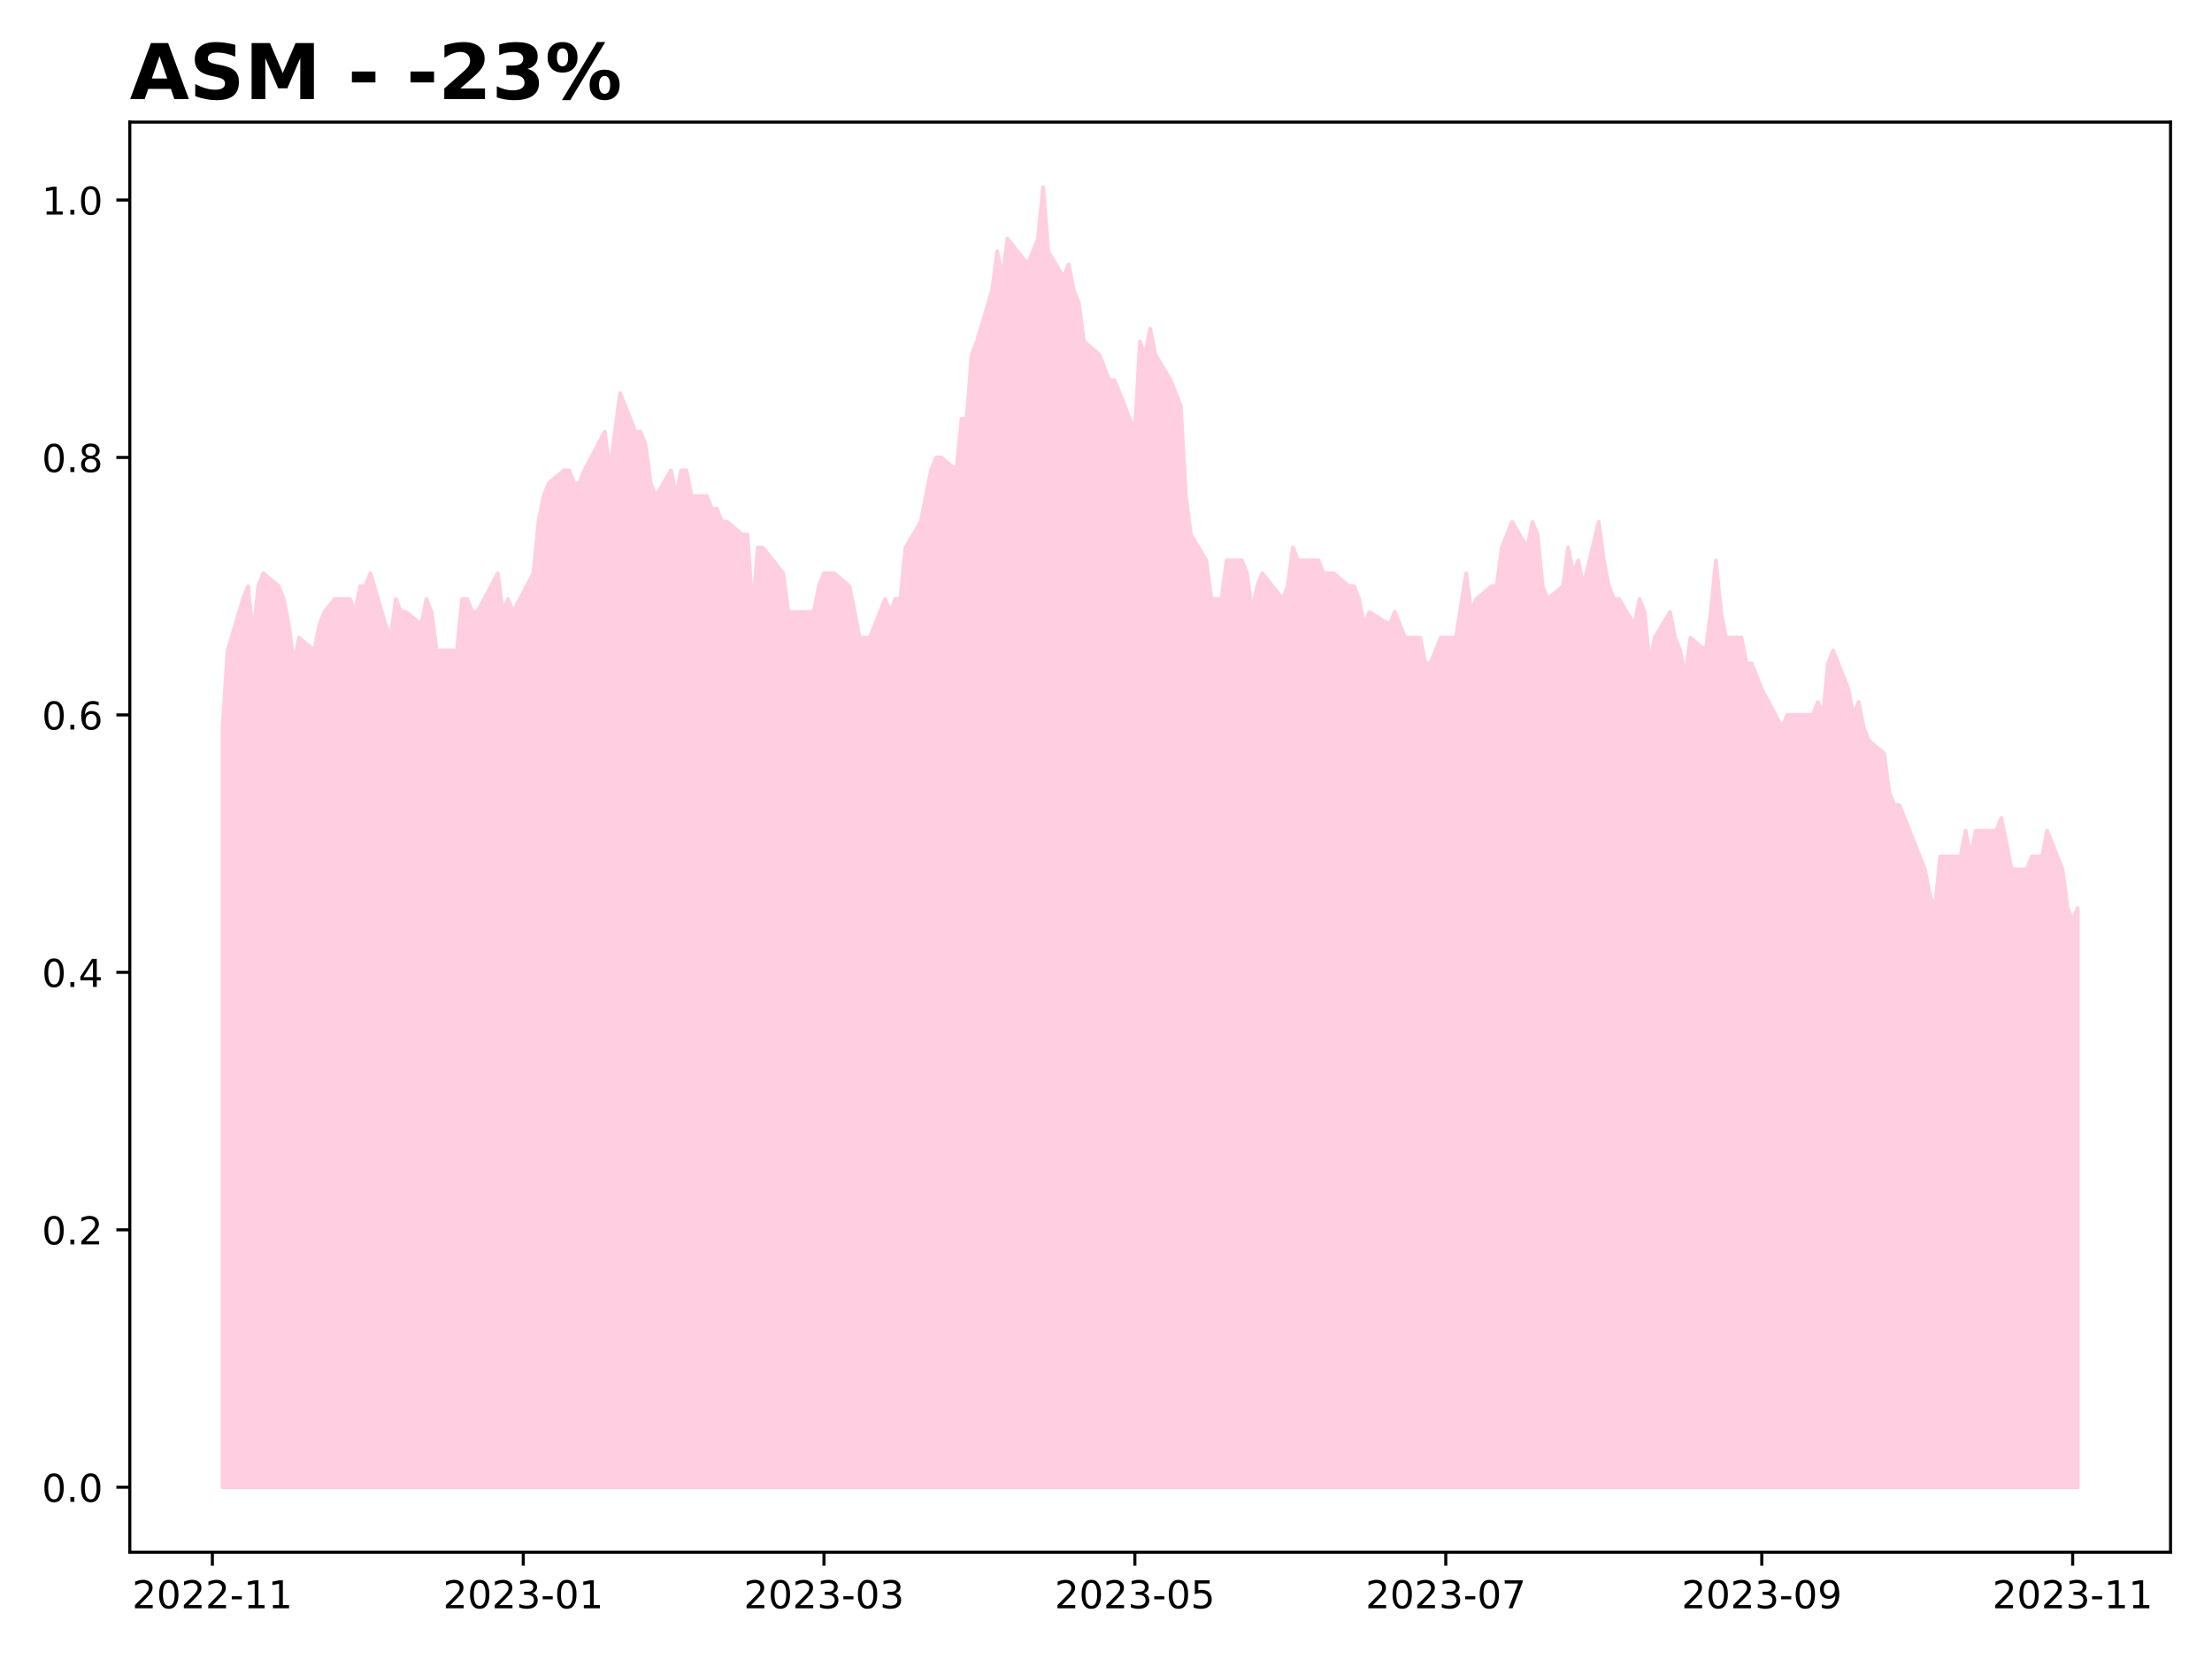 <?xml version="1.0" encoding="utf-8" standalone="no"?>
<!DOCTYPE svg PUBLIC "-//W3C//DTD SVG 1.1//EN"
  "http://www.w3.org/Graphics/SVG/1.1/DTD/svg11.dtd">
<!-- Created with matplotlib (https://matplotlib.org/) -->
<svg height="432pt" version="1.1" viewBox="0 0 576 432" width="576pt" xmlns="http://www.w3.org/2000/svg" xmlns:xlink="http://www.w3.org/1999/xlink">
 <defs>
  <style type="text/css">
*{stroke-linecap:butt;stroke-linejoin:round;}
  </style>
 </defs>
 <g id="figure_1">
  <g id="patch_1">
   <path d="M 0 432 
L 576 432 
L 576 0 
L 0 0 
z
" style="fill:#ffffff;"/>
  </g>
  <g id="axes_1">
   <g id="patch_2">
    <path d="M 33.8 404.2 
L 565.2 404.2 
L 565.2 31.8 
L 33.8 31.8 
z
" style="fill:#ffffff;"/>
   </g>
   <g id="PolyCollection_1">
    <defs>
     <path d="M 57.955 -44.727 
L 57.955 -242.491 
L 59.282 -262.603 
L 63.263 -276.011 
L 64.59 -279.363 
L 65.918 -265.955 
L 67.245 -279.363 
L 68.572 -282.715 
L 72.553 -279.363 
L 73.881 -276.011 
L 75.208 -269.307 
L 76.535 -259.251 
L 77.862 -265.955 
L 81.844 -262.603 
L 83.171 -269.307 
L 84.498 -272.659 
L 87.152 -276.011 
L 91.134 -276.011 
L 92.461 -272.659 
L 93.788 -279.363 
L 95.115 -279.363 
L 96.443 -282.715 
L 100.424 -269.307 
L 101.751 -265.955 
L 103.078 -276.011 
L 104.406 -272.659 
L 105.733 -272.659 
L 109.714 -269.307 
L 111.041 -276.011 
L 112.369 -272.659 
L 113.696 -262.603 
L 115.023 -262.603 
L 119.004 -262.603 
L 120.332 -276.011 
L 121.659 -276.011 
L 122.986 -272.659 
L 124.313 -272.659 
L 129.622 -282.715 
L 130.949 -272.659 
L 132.276 -276.011 
L 133.603 -272.659 
L 138.912 -282.715 
L 140.239 -296.122 
L 141.566 -302.826 
L 142.894 -306.178 
L 146.875 -309.53 
L 148.202 -309.53 
L 149.529 -306.178 
L 150.857 -306.178 
L 152.184 -309.53 
L 157.493 -319.586 
L 158.82 -309.53 
L 160.147 -319.586 
L 161.474 -329.642 
L 165.456 -319.586 
L 166.783 -319.586 
L 168.11 -316.234 
L 169.437 -306.178 
L 170.764 -302.826 
L 174.746 -309.53 
L 176.073 -302.826 
L 177.4 -309.53 
L 178.727 -309.53 
L 180.054 -302.826 
L 184.036 -302.826 
L 185.363 -299.474 
L 186.69 -299.474 
L 188.017 -296.122 
L 189.345 -296.122 
L 193.326 -292.77 
L 194.653 -292.77 
L 195.981 -272.659 
L 197.308 -289.419 
L 198.635 -289.419 
L 203.944 -282.715 
L 205.271 -272.659 
L 206.598 -272.659 
L 207.925 -272.659 
L 211.907 -272.659 
L 213.234 -279.363 
L 214.561 -282.715 
L 215.888 -282.715 
L 217.215 -282.715 
L 221.197 -279.363 
L 222.524 -272.659 
L 223.851 -265.955 
L 225.178 -265.955 
L 226.505 -265.955 
L 230.487 -276.011 
L 231.814 -272.659 
L 233.141 -276.011 
L 234.469 -276.011 
L 235.796 -289.419 
L 239.777 -296.122 
L 241.104 -302.826 
L 242.432 -309.53 
L 243.759 -312.882 
L 245.086 -312.882 
L 249.067 -309.53 
L 250.395 -322.938 
L 251.722 -322.938 
L 253.049 -339.698 
L 254.376 -343.05 
L 258.358 -356.457 
L 259.685 -366.513 
L 261.012 -359.809 
L 262.339 -369.865 
L 267.648 -363.161 
L 268.975 -366.513 
L 270.302 -369.865 
L 271.629 -383.273 
L 272.957 -366.513 
L 276.938 -359.809 
L 278.265 -363.161 
L 279.592 -356.457 
L 280.92 -353.105 
L 282.247 -343.05 
L 286.228 -339.698 
L 287.555 -336.346 
L 288.883 -332.994 
L 290.21 -332.994 
L 291.537 -329.642 
L 295.518 -319.586 
L 296.846 -343.05 
L 298.173 -339.698 
L 299.5 -346.401 
L 300.827 -339.698 
L 304.809 -332.994 
L 306.136 -329.642 
L 307.463 -326.29 
L 308.79 -302.826 
L 310.117 -292.77 
L 314.099 -286.067 
L 315.426 -276.011 
L 316.753 -276.011 
L 318.08 -276.011 
L 319.408 -286.067 
L 323.389 -286.067 
L 324.716 -282.715 
L 326.043 -272.659 
L 327.371 -279.363 
L 328.698 -282.715 
L 334.006 -276.011 
L 335.334 -279.363 
L 336.661 -289.419 
L 337.988 -286.067 
L 341.97 -286.067 
L 343.297 -286.067 
L 344.624 -282.715 
L 345.951 -282.715 
L 347.278 -282.715 
L 351.26 -279.363 
L 352.587 -279.363 
L 353.914 -276.011 
L 355.241 -269.307 
L 356.568 -272.659 
L 361.877 -269.307 
L 363.204 -272.659 
L 364.531 -269.307 
L 365.859 -265.955 
L 369.84 -265.955 
L 371.167 -259.251 
L 372.495 -259.251 
L 373.822 -262.603 
L 375.149 -265.955 
L 379.13 -265.955 
L 381.785 -282.715 
L 383.112 -272.659 
L 384.439 -276.011 
L 388.421 -279.363 
L 389.748 -279.363 
L 391.075 -289.419 
L 392.402 -292.77 
L 393.729 -296.122 
L 397.711 -289.419 
L 399.038 -296.122 
L 400.365 -292.77 
L 401.692 -279.363 
L 403.019 -276.011 
L 407.001 -279.363 
L 408.328 -289.419 
L 409.655 -282.715 
L 410.983 -286.067 
L 412.31 -279.363 
L 416.291 -296.122 
L 417.618 -286.067 
L 418.946 -279.363 
L 420.273 -276.011 
L 421.6 -276.011 
L 425.581 -269.307 
L 426.909 -276.011 
L 428.236 -272.659 
L 429.563 -259.251 
L 430.89 -265.955 
L 434.872 -272.659 
L 436.199 -265.955 
L 437.526 -262.603 
L 438.853 -255.899 
L 440.18 -265.955 
L 444.162 -262.603 
L 445.489 -272.659 
L 446.816 -286.067 
L 448.143 -272.659 
L 449.471 -265.955 
L 453.452 -265.955 
L 454.779 -259.251 
L 456.106 -259.251 
L 457.434 -255.899 
L 458.761 -252.547 
L 464.069 -242.491 
L 465.397 -245.843 
L 466.724 -245.843 
L 468.051 -245.843 
L 472.032 -245.843 
L 473.36 -249.195 
L 474.687 -245.843 
L 476.014 -259.251 
L 477.341 -262.603 
L 481.323 -252.547 
L 482.65 -245.843 
L 483.977 -249.195 
L 485.304 -242.491 
L 486.631 -239.14 
L 490.613 -235.788 
L 491.94 -225.732 
L 493.267 -222.38 
L 494.594 -222.38 
L 495.922 -219.028 
L 499.903 -208.972 
L 501.23 -205.62 
L 502.557 -198.916 
L 503.885 -195.564 
L 505.212 -208.972 
L 509.193 -208.972 
L 510.52 -208.972 
L 511.848 -215.676 
L 513.175 -208.972 
L 514.502 -215.676 
L 518.484 -215.676 
L 519.811 -215.676 
L 521.138 -219.028 
L 522.465 -212.324 
L 523.792 -205.62 
L 527.774 -205.62 
L 529.101 -208.972 
L 530.428 -208.972 
L 531.755 -208.972 
L 533.082 -215.676 
L 537.064 -205.62 
L 538.391 -195.564 
L 539.718 -192.212 
L 541.045 -195.564 
L 541.045 -44.727 
L 541.045 -44.727 
L 539.718 -44.727 
L 538.391 -44.727 
L 537.064 -44.727 
L 533.082 -44.727 
L 531.755 -44.727 
L 530.428 -44.727 
L 529.101 -44.727 
L 527.774 -44.727 
L 523.792 -44.727 
L 522.465 -44.727 
L 521.138 -44.727 
L 519.811 -44.727 
L 518.484 -44.727 
L 514.502 -44.727 
L 513.175 -44.727 
L 511.848 -44.727 
L 510.52 -44.727 
L 509.193 -44.727 
L 505.212 -44.727 
L 503.885 -44.727 
L 502.557 -44.727 
L 501.23 -44.727 
L 499.903 -44.727 
L 495.922 -44.727 
L 494.594 -44.727 
L 493.267 -44.727 
L 491.94 -44.727 
L 490.613 -44.727 
L 486.631 -44.727 
L 485.304 -44.727 
L 483.977 -44.727 
L 482.65 -44.727 
L 481.323 -44.727 
L 477.341 -44.727 
L 476.014 -44.727 
L 474.687 -44.727 
L 473.36 -44.727 
L 472.032 -44.727 
L 468.051 -44.727 
L 466.724 -44.727 
L 465.397 -44.727 
L 464.069 -44.727 
L 458.761 -44.727 
L 457.434 -44.727 
L 456.106 -44.727 
L 454.779 -44.727 
L 453.452 -44.727 
L 449.471 -44.727 
L 448.143 -44.727 
L 446.816 -44.727 
L 445.489 -44.727 
L 444.162 -44.727 
L 440.18 -44.727 
L 438.853 -44.727 
L 437.526 -44.727 
L 436.199 -44.727 
L 434.872 -44.727 
L 430.89 -44.727 
L 429.563 -44.727 
L 428.236 -44.727 
L 426.909 -44.727 
L 425.581 -44.727 
L 421.6 -44.727 
L 420.273 -44.727 
L 418.946 -44.727 
L 417.618 -44.727 
L 416.291 -44.727 
L 412.31 -44.727 
L 410.983 -44.727 
L 409.655 -44.727 
L 408.328 -44.727 
L 407.001 -44.727 
L 403.019 -44.727 
L 401.692 -44.727 
L 400.365 -44.727 
L 399.038 -44.727 
L 397.711 -44.727 
L 393.729 -44.727 
L 392.402 -44.727 
L 391.075 -44.727 
L 389.748 -44.727 
L 388.421 -44.727 
L 384.439 -44.727 
L 383.112 -44.727 
L 381.785 -44.727 
L 379.13 -44.727 
L 375.149 -44.727 
L 373.822 -44.727 
L 372.495 -44.727 
L 371.167 -44.727 
L 369.84 -44.727 
L 365.859 -44.727 
L 364.531 -44.727 
L 363.204 -44.727 
L 361.877 -44.727 
L 356.568 -44.727 
L 355.241 -44.727 
L 353.914 -44.727 
L 352.587 -44.727 
L 351.26 -44.727 
L 347.278 -44.727 
L 345.951 -44.727 
L 344.624 -44.727 
L 343.297 -44.727 
L 341.97 -44.727 
L 337.988 -44.727 
L 336.661 -44.727 
L 335.334 -44.727 
L 334.006 -44.727 
L 328.698 -44.727 
L 327.371 -44.727 
L 326.043 -44.727 
L 324.716 -44.727 
L 323.389 -44.727 
L 319.408 -44.727 
L 318.08 -44.727 
L 316.753 -44.727 
L 315.426 -44.727 
L 314.099 -44.727 
L 310.117 -44.727 
L 308.79 -44.727 
L 307.463 -44.727 
L 306.136 -44.727 
L 304.809 -44.727 
L 300.827 -44.727 
L 299.5 -44.727 
L 298.173 -44.727 
L 296.846 -44.727 
L 295.518 -44.727 
L 291.537 -44.727 
L 290.21 -44.727 
L 288.883 -44.727 
L 287.555 -44.727 
L 286.228 -44.727 
L 282.247 -44.727 
L 280.92 -44.727 
L 279.592 -44.727 
L 278.265 -44.727 
L 276.938 -44.727 
L 272.957 -44.727 
L 271.629 -44.727 
L 270.302 -44.727 
L 268.975 -44.727 
L 267.648 -44.727 
L 262.339 -44.727 
L 261.012 -44.727 
L 259.685 -44.727 
L 258.358 -44.727 
L 254.376 -44.727 
L 253.049 -44.727 
L 251.722 -44.727 
L 250.395 -44.727 
L 249.067 -44.727 
L 245.086 -44.727 
L 243.759 -44.727 
L 242.432 -44.727 
L 241.104 -44.727 
L 239.777 -44.727 
L 235.796 -44.727 
L 234.469 -44.727 
L 233.141 -44.727 
L 231.814 -44.727 
L 230.487 -44.727 
L 226.505 -44.727 
L 225.178 -44.727 
L 223.851 -44.727 
L 222.524 -44.727 
L 221.197 -44.727 
L 217.215 -44.727 
L 215.888 -44.727 
L 214.561 -44.727 
L 213.234 -44.727 
L 211.907 -44.727 
L 207.925 -44.727 
L 206.598 -44.727 
L 205.271 -44.727 
L 203.944 -44.727 
L 198.635 -44.727 
L 197.308 -44.727 
L 195.981 -44.727 
L 194.653 -44.727 
L 193.326 -44.727 
L 189.345 -44.727 
L 188.017 -44.727 
L 186.69 -44.727 
L 185.363 -44.727 
L 184.036 -44.727 
L 180.054 -44.727 
L 178.727 -44.727 
L 177.4 -44.727 
L 176.073 -44.727 
L 174.746 -44.727 
L 170.764 -44.727 
L 169.437 -44.727 
L 168.11 -44.727 
L 166.783 -44.727 
L 165.456 -44.727 
L 161.474 -44.727 
L 160.147 -44.727 
L 158.82 -44.727 
L 157.493 -44.727 
L 152.184 -44.727 
L 150.857 -44.727 
L 149.529 -44.727 
L 148.202 -44.727 
L 146.875 -44.727 
L 142.894 -44.727 
L 141.566 -44.727 
L 140.239 -44.727 
L 138.912 -44.727 
L 133.603 -44.727 
L 132.276 -44.727 
L 130.949 -44.727 
L 129.622 -44.727 
L 124.313 -44.727 
L 122.986 -44.727 
L 121.659 -44.727 
L 120.332 -44.727 
L 119.004 -44.727 
L 115.023 -44.727 
L 113.696 -44.727 
L 112.369 -44.727 
L 111.041 -44.727 
L 109.714 -44.727 
L 105.733 -44.727 
L 104.406 -44.727 
L 103.078 -44.727 
L 101.751 -44.727 
L 100.424 -44.727 
L 96.443 -44.727 
L 95.115 -44.727 
L 93.788 -44.727 
L 92.461 -44.727 
L 91.134 -44.727 
L 87.152 -44.727 
L 84.498 -44.727 
L 83.171 -44.727 
L 81.844 -44.727 
L 77.862 -44.727 
L 76.535 -44.727 
L 75.208 -44.727 
L 73.881 -44.727 
L 72.553 -44.727 
L 68.572 -44.727 
L 67.245 -44.727 
L 65.918 -44.727 
L 64.59 -44.727 
L 63.263 -44.727 
L 59.282 -44.727 
L 57.955 -44.727 
z
" id="mf76ad8f07c" style="stroke:#ffcee0;"/>
    </defs>
    <g clip-path="url(#p53ee9f5104)">
     <use style="fill:#ffcee0;stroke:#ffcee0;" x="0" xlink:href="#mf76ad8f07c" y="432"/>
    </g>
   </g>
   <g id="matplotlib.axis_1">
    <g id="xtick_1">
     <g id="line2d_1">
      <defs>
       <path d="M 0 0 
L 0 3.5 
" id="m5e7261eae9" style="stroke:#000000;stroke-width:0.8;"/>
      </defs>
      <g>
       <use style="stroke:#000000;stroke-width:0.8;" x="55.3" xlink:href="#m5e7261eae9" y="404.2"/>
      </g>
     </g>
     <g id="text_1">
      <!-- 2022-11 -->
      <defs>
       <path d="M 19.188 8.297 
L 53.609 8.297 
L 53.609 0 
L 7.328 0 
L 7.328 8.297 
Q 12.938 14.109 22.625 23.891 
Q 32.328 33.688 34.812 36.531 
Q 39.547 41.844 41.422 45.531 
Q 43.312 49.219 43.312 52.781 
Q 43.312 58.594 39.234 62.25 
Q 35.156 65.922 28.609 65.922 
Q 23.969 65.922 18.812 64.312 
Q 13.672 62.703 7.812 59.422 
L 7.812 69.391 
Q 13.766 71.781 18.938 73 
Q 24.125 74.219 28.422 74.219 
Q 39.75 74.219 46.484 68.547 
Q 53.219 62.891 53.219 53.422 
Q 53.219 48.922 51.531 44.891 
Q 49.859 40.875 45.406 35.406 
Q 44.188 33.984 37.641 27.219 
Q 31.109 20.453 19.188 8.297 
z
" id="DejaVuSans-50"/>
       <path d="M 31.781 66.406 
Q 24.172 66.406 20.328 58.906 
Q 16.5 51.422 16.5 36.375 
Q 16.5 21.391 20.328 13.891 
Q 24.172 6.391 31.781 6.391 
Q 39.453 6.391 43.281 13.891 
Q 47.125 21.391 47.125 36.375 
Q 47.125 51.422 43.281 58.906 
Q 39.453 66.406 31.781 66.406 
z
M 31.781 74.219 
Q 44.047 74.219 50.516 64.516 
Q 56.984 54.828 56.984 36.375 
Q 56.984 17.969 50.516 8.266 
Q 44.047 -1.422 31.781 -1.422 
Q 19.531 -1.422 13.062 8.266 
Q 6.594 17.969 6.594 36.375 
Q 6.594 54.828 13.062 64.516 
Q 19.531 74.219 31.781 74.219 
z
" id="DejaVuSans-48"/>
       <path d="M 4.891 31.391 
L 31.203 31.391 
L 31.203 23.391 
L 4.891 23.391 
z
" id="DejaVuSans-45"/>
       <path d="M 12.406 8.297 
L 28.516 8.297 
L 28.516 63.922 
L 10.984 60.406 
L 10.984 69.391 
L 28.422 72.906 
L 38.281 72.906 
L 38.281 8.297 
L 54.391 8.297 
L 54.391 0 
L 12.406 0 
z
" id="DejaVuSans-49"/>
      </defs>
      <g transform="translate(34.409 418.798)scale(0.1 -0.1)">
       <use xlink:href="#DejaVuSans-50"/>
       <use x="63.623" xlink:href="#DejaVuSans-48"/>
       <use x="127.246" xlink:href="#DejaVuSans-50"/>
       <use x="190.869" xlink:href="#DejaVuSans-50"/>
       <use x="254.492" xlink:href="#DejaVuSans-45"/>
       <use x="290.576" xlink:href="#DejaVuSans-49"/>
       <use x="354.199" xlink:href="#DejaVuSans-49"/>
      </g>
     </g>
    </g>
    <g id="xtick_2">
     <g id="line2d_2">
      <g>
       <use style="stroke:#000000;stroke-width:0.8;" x="136.258" xlink:href="#m5e7261eae9" y="404.2"/>
      </g>
     </g>
     <g id="text_2">
      <!-- 2023-01 -->
      <defs>
       <path d="M 40.578 39.312 
Q 47.656 37.797 51.625 33 
Q 55.609 28.219 55.609 21.188 
Q 55.609 10.406 48.188 4.484 
Q 40.766 -1.422 27.094 -1.422 
Q 22.516 -1.422 17.656 -0.516 
Q 12.797 0.391 7.625 2.203 
L 7.625 11.719 
Q 11.719 9.328 16.594 8.109 
Q 21.484 6.891 26.812 6.891 
Q 36.078 6.891 40.938 10.547 
Q 45.797 14.203 45.797 21.188 
Q 45.797 27.641 41.281 31.266 
Q 36.766 34.906 28.719 34.906 
L 20.219 34.906 
L 20.219 43.016 
L 29.109 43.016 
Q 36.375 43.016 40.234 45.922 
Q 44.094 48.828 44.094 54.297 
Q 44.094 59.906 40.109 62.906 
Q 36.141 65.922 28.719 65.922 
Q 24.656 65.922 20.016 65.031 
Q 15.375 64.156 9.812 62.312 
L 9.812 71.094 
Q 15.438 72.656 20.344 73.438 
Q 25.25 74.219 29.594 74.219 
Q 40.828 74.219 47.359 69.109 
Q 53.906 64.016 53.906 55.328 
Q 53.906 49.266 50.438 45.094 
Q 46.969 40.922 40.578 39.312 
z
" id="DejaVuSans-51"/>
      </defs>
      <g transform="translate(115.366 418.798)scale(0.1 -0.1)">
       <use xlink:href="#DejaVuSans-50"/>
       <use x="63.623" xlink:href="#DejaVuSans-48"/>
       <use x="127.246" xlink:href="#DejaVuSans-50"/>
       <use x="190.869" xlink:href="#DejaVuSans-51"/>
       <use x="254.492" xlink:href="#DejaVuSans-45"/>
       <use x="290.576" xlink:href="#DejaVuSans-48"/>
       <use x="354.199" xlink:href="#DejaVuSans-49"/>
      </g>
     </g>
    </g>
    <g id="xtick_3">
     <g id="line2d_3">
      <g>
       <use style="stroke:#000000;stroke-width:0.8;" x="214.561" xlink:href="#m5e7261eae9" y="404.2"/>
      </g>
     </g>
     <g id="text_3">
      <!-- 2023-03 -->
      <g transform="translate(193.67 418.798)scale(0.1 -0.1)">
       <use xlink:href="#DejaVuSans-50"/>
       <use x="63.623" xlink:href="#DejaVuSans-48"/>
       <use x="127.246" xlink:href="#DejaVuSans-50"/>
       <use x="190.869" xlink:href="#DejaVuSans-51"/>
       <use x="254.492" xlink:href="#DejaVuSans-45"/>
       <use x="290.576" xlink:href="#DejaVuSans-48"/>
       <use x="354.199" xlink:href="#DejaVuSans-51"/>
      </g>
     </g>
    </g>
    <g id="xtick_4">
     <g id="line2d_4">
      <g>
       <use style="stroke:#000000;stroke-width:0.8;" x="295.518" xlink:href="#m5e7261eae9" y="404.2"/>
      </g>
     </g>
     <g id="text_4">
      <!-- 2023-05 -->
      <defs>
       <path d="M 10.797 72.906 
L 49.516 72.906 
L 49.516 64.594 
L 19.828 64.594 
L 19.828 46.734 
Q 21.969 47.469 24.109 47.828 
Q 26.266 48.188 28.422 48.188 
Q 40.625 48.188 47.75 41.5 
Q 54.891 34.812 54.891 23.391 
Q 54.891 11.625 47.562 5.094 
Q 40.234 -1.422 26.906 -1.422 
Q 22.312 -1.422 17.547 -0.641 
Q 12.797 0.141 7.719 1.703 
L 7.719 11.625 
Q 12.109 9.234 16.797 8.062 
Q 21.484 6.891 26.703 6.891 
Q 35.156 6.891 40.078 11.328 
Q 45.016 15.766 45.016 23.391 
Q 45.016 31 40.078 35.438 
Q 35.156 39.891 26.703 39.891 
Q 22.75 39.891 18.812 39.016 
Q 14.891 38.141 10.797 36.281 
z
" id="DejaVuSans-53"/>
      </defs>
      <g transform="translate(274.627 418.798)scale(0.1 -0.1)">
       <use xlink:href="#DejaVuSans-50"/>
       <use x="63.623" xlink:href="#DejaVuSans-48"/>
       <use x="127.246" xlink:href="#DejaVuSans-50"/>
       <use x="190.869" xlink:href="#DejaVuSans-51"/>
       <use x="254.492" xlink:href="#DejaVuSans-45"/>
       <use x="290.576" xlink:href="#DejaVuSans-48"/>
       <use x="354.199" xlink:href="#DejaVuSans-53"/>
      </g>
     </g>
    </g>
    <g id="xtick_5">
     <g id="line2d_5">
      <g>
       <use style="stroke:#000000;stroke-width:0.8;" x="376.476" xlink:href="#m5e7261eae9" y="404.2"/>
      </g>
     </g>
     <g id="text_5">
      <!-- 2023-07 -->
      <defs>
       <path d="M 8.203 72.906 
L 55.078 72.906 
L 55.078 68.703 
L 28.609 0 
L 18.312 0 
L 43.219 64.594 
L 8.203 64.594 
z
" id="DejaVuSans-55"/>
      </defs>
      <g transform="translate(355.585 418.798)scale(0.1 -0.1)">
       <use xlink:href="#DejaVuSans-50"/>
       <use x="63.623" xlink:href="#DejaVuSans-48"/>
       <use x="127.246" xlink:href="#DejaVuSans-50"/>
       <use x="190.869" xlink:href="#DejaVuSans-51"/>
       <use x="254.492" xlink:href="#DejaVuSans-45"/>
       <use x="290.576" xlink:href="#DejaVuSans-48"/>
       <use x="354.199" xlink:href="#DejaVuSans-55"/>
      </g>
     </g>
    </g>
    <g id="xtick_6">
     <g id="line2d_6">
      <g>
       <use style="stroke:#000000;stroke-width:0.8;" x="458.761" xlink:href="#m5e7261eae9" y="404.2"/>
      </g>
     </g>
     <g id="text_6">
      <!-- 2023-09 -->
      <defs>
       <path d="M 10.984 1.516 
L 10.984 10.5 
Q 14.703 8.734 18.5 7.812 
Q 22.312 6.891 25.984 6.891 
Q 35.75 6.891 40.891 13.453 
Q 46.047 20.016 46.781 33.406 
Q 43.953 29.203 39.594 26.953 
Q 35.25 24.703 29.984 24.703 
Q 19.047 24.703 12.672 31.312 
Q 6.297 37.938 6.297 49.422 
Q 6.297 60.641 12.938 67.422 
Q 19.578 74.219 30.609 74.219 
Q 43.266 74.219 49.922 64.516 
Q 56.594 54.828 56.594 36.375 
Q 56.594 19.141 48.406 8.859 
Q 40.234 -1.422 26.422 -1.422 
Q 22.703 -1.422 18.891 -0.688 
Q 15.094 0.047 10.984 1.516 
z
M 30.609 32.422 
Q 37.25 32.422 41.125 36.953 
Q 45.016 41.5 45.016 49.422 
Q 45.016 57.281 41.125 61.844 
Q 37.25 66.406 30.609 66.406 
Q 23.969 66.406 20.094 61.844 
Q 16.219 57.281 16.219 49.422 
Q 16.219 41.5 20.094 36.953 
Q 23.969 32.422 30.609 32.422 
z
" id="DejaVuSans-57"/>
      </defs>
      <g transform="translate(437.869 418.798)scale(0.1 -0.1)">
       <use xlink:href="#DejaVuSans-50"/>
       <use x="63.623" xlink:href="#DejaVuSans-48"/>
       <use x="127.246" xlink:href="#DejaVuSans-50"/>
       <use x="190.869" xlink:href="#DejaVuSans-51"/>
       <use x="254.492" xlink:href="#DejaVuSans-45"/>
       <use x="290.576" xlink:href="#DejaVuSans-48"/>
       <use x="354.199" xlink:href="#DejaVuSans-57"/>
      </g>
     </g>
    </g>
    <g id="xtick_7">
     <g id="line2d_7">
      <g>
       <use style="stroke:#000000;stroke-width:0.8;" x="539.718" xlink:href="#m5e7261eae9" y="404.2"/>
      </g>
     </g>
     <g id="text_7">
      <!-- 2023-11 -->
      <g transform="translate(518.827 418.798)scale(0.1 -0.1)">
       <use xlink:href="#DejaVuSans-50"/>
       <use x="63.623" xlink:href="#DejaVuSans-48"/>
       <use x="127.246" xlink:href="#DejaVuSans-50"/>
       <use x="190.869" xlink:href="#DejaVuSans-51"/>
       <use x="254.492" xlink:href="#DejaVuSans-45"/>
       <use x="290.576" xlink:href="#DejaVuSans-49"/>
       <use x="354.199" xlink:href="#DejaVuSans-49"/>
      </g>
     </g>
    </g>
   </g>
   <g id="matplotlib.axis_2">
    <g id="ytick_1">
     <g id="line2d_8">
      <defs>
       <path d="M 0 0 
L -3.5 0 
" id="m3efe4b4fbc" style="stroke:#000000;stroke-width:0.8;"/>
      </defs>
      <g>
       <use style="stroke:#000000;stroke-width:0.8;" x="33.8" xlink:href="#m3efe4b4fbc" y="387.273"/>
      </g>
     </g>
     <g id="text_8">
      <!-- 0.0 -->
      <defs>
       <path d="M 10.688 12.406 
L 21 12.406 
L 21 0 
L 10.688 0 
z
" id="DejaVuSans-46"/>
      </defs>
      <g transform="translate(10.897 391.072)scale(0.1 -0.1)">
       <use xlink:href="#DejaVuSans-48"/>
       <use x="63.623" xlink:href="#DejaVuSans-46"/>
       <use x="95.41" xlink:href="#DejaVuSans-48"/>
      </g>
     </g>
    </g>
    <g id="ytick_2">
     <g id="line2d_9">
      <g>
       <use style="stroke:#000000;stroke-width:0.8;" x="33.8" xlink:href="#m3efe4b4fbc" y="320.234"/>
      </g>
     </g>
     <g id="text_9">
      <!-- 0.2 -->
      <g transform="translate(10.897 324.033)scale(0.1 -0.1)">
       <use xlink:href="#DejaVuSans-48"/>
       <use x="63.623" xlink:href="#DejaVuSans-46"/>
       <use x="95.41" xlink:href="#DejaVuSans-50"/>
      </g>
     </g>
    </g>
    <g id="ytick_3">
     <g id="line2d_10">
      <g>
       <use style="stroke:#000000;stroke-width:0.8;" x="33.8" xlink:href="#m3efe4b4fbc" y="253.195"/>
      </g>
     </g>
     <g id="text_10">
      <!-- 0.4 -->
      <defs>
       <path d="M 37.797 64.312 
L 12.891 25.391 
L 37.797 25.391 
z
M 35.203 72.906 
L 47.609 72.906 
L 47.609 25.391 
L 58.016 25.391 
L 58.016 17.188 
L 47.609 17.188 
L 47.609 0 
L 37.797 0 
L 37.797 17.188 
L 4.891 17.188 
L 4.891 26.703 
z
" id="DejaVuSans-52"/>
      </defs>
      <g transform="translate(10.897 256.995)scale(0.1 -0.1)">
       <use xlink:href="#DejaVuSans-48"/>
       <use x="63.623" xlink:href="#DejaVuSans-46"/>
       <use x="95.41" xlink:href="#DejaVuSans-52"/>
      </g>
     </g>
    </g>
    <g id="ytick_4">
     <g id="line2d_11">
      <g>
       <use style="stroke:#000000;stroke-width:0.8;" x="33.8" xlink:href="#m3efe4b4fbc" y="186.157"/>
      </g>
     </g>
     <g id="text_11">
      <!-- 0.6 -->
      <defs>
       <path d="M 33.016 40.375 
Q 26.375 40.375 22.484 35.828 
Q 18.609 31.297 18.609 23.391 
Q 18.609 15.531 22.484 10.953 
Q 26.375 6.391 33.016 6.391 
Q 39.656 6.391 43.531 10.953 
Q 47.406 15.531 47.406 23.391 
Q 47.406 31.297 43.531 35.828 
Q 39.656 40.375 33.016 40.375 
z
M 52.594 71.297 
L 52.594 62.312 
Q 48.875 64.062 45.094 64.984 
Q 41.312 65.922 37.594 65.922 
Q 27.828 65.922 22.672 59.328 
Q 17.531 52.734 16.797 39.406 
Q 19.672 43.656 24.016 45.922 
Q 28.375 48.188 33.594 48.188 
Q 44.578 48.188 50.953 41.516 
Q 57.328 34.859 57.328 23.391 
Q 57.328 12.156 50.688 5.359 
Q 44.047 -1.422 33.016 -1.422 
Q 20.359 -1.422 13.672 8.266 
Q 6.984 17.969 6.984 36.375 
Q 6.984 53.656 15.188 63.938 
Q 23.391 74.219 37.203 74.219 
Q 40.922 74.219 44.703 73.484 
Q 48.484 72.75 52.594 71.297 
z
" id="DejaVuSans-54"/>
      </defs>
      <g transform="translate(10.897 189.956)scale(0.1 -0.1)">
       <use xlink:href="#DejaVuSans-48"/>
       <use x="63.623" xlink:href="#DejaVuSans-46"/>
       <use x="95.41" xlink:href="#DejaVuSans-54"/>
      </g>
     </g>
    </g>
    <g id="ytick_5">
     <g id="line2d_12">
      <g>
       <use style="stroke:#000000;stroke-width:0.8;" x="33.8" xlink:href="#m3efe4b4fbc" y="119.118"/>
      </g>
     </g>
     <g id="text_12">
      <!-- 0.8 -->
      <defs>
       <path d="M 31.781 34.625 
Q 24.75 34.625 20.719 30.859 
Q 16.703 27.094 16.703 20.516 
Q 16.703 13.922 20.719 10.156 
Q 24.75 6.391 31.781 6.391 
Q 38.812 6.391 42.859 10.172 
Q 46.922 13.969 46.922 20.516 
Q 46.922 27.094 42.891 30.859 
Q 38.875 34.625 31.781 34.625 
z
M 21.922 38.812 
Q 15.578 40.375 12.031 44.719 
Q 8.5 49.078 8.5 55.328 
Q 8.5 64.062 14.719 69.141 
Q 20.953 74.219 31.781 74.219 
Q 42.672 74.219 48.875 69.141 
Q 55.078 64.062 55.078 55.328 
Q 55.078 49.078 51.531 44.719 
Q 48 40.375 41.703 38.812 
Q 48.828 37.156 52.797 32.312 
Q 56.781 27.484 56.781 20.516 
Q 56.781 9.906 50.312 4.234 
Q 43.844 -1.422 31.781 -1.422 
Q 19.734 -1.422 13.25 4.234 
Q 6.781 9.906 6.781 20.516 
Q 6.781 27.484 10.781 32.312 
Q 14.797 37.156 21.922 38.812 
z
M 18.312 54.391 
Q 18.312 48.734 21.844 45.562 
Q 25.391 42.391 31.781 42.391 
Q 38.141 42.391 41.719 45.562 
Q 45.312 48.734 45.312 54.391 
Q 45.312 60.062 41.719 63.234 
Q 38.141 66.406 31.781 66.406 
Q 25.391 66.406 21.844 63.234 
Q 18.312 60.062 18.312 54.391 
z
" id="DejaVuSans-56"/>
      </defs>
      <g transform="translate(10.897 122.917)scale(0.1 -0.1)">
       <use xlink:href="#DejaVuSans-48"/>
       <use x="63.623" xlink:href="#DejaVuSans-46"/>
       <use x="95.41" xlink:href="#DejaVuSans-56"/>
      </g>
     </g>
    </g>
    <g id="ytick_6">
     <g id="line2d_13">
      <g>
       <use style="stroke:#000000;stroke-width:0.8;" x="33.8" xlink:href="#m3efe4b4fbc" y="52.079"/>
      </g>
     </g>
     <g id="text_13">
      <!-- 1.0 -->
      <g transform="translate(10.897 55.878)scale(0.1 -0.1)">
       <use xlink:href="#DejaVuSans-49"/>
       <use x="63.623" xlink:href="#DejaVuSans-46"/>
       <use x="95.41" xlink:href="#DejaVuSans-48"/>
      </g>
     </g>
    </g>
   </g>
   <g id="patch_3">
    <path d="M 33.8 404.2 
L 33.8 31.8 
" style="fill:none;stroke:#000000;stroke-linecap:square;stroke-linejoin:miter;stroke-width:0.8;"/>
   </g>
   <g id="patch_4">
    <path d="M 565.2 404.2 
L 565.2 31.8 
" style="fill:none;stroke:#000000;stroke-linecap:square;stroke-linejoin:miter;stroke-width:0.8;"/>
   </g>
   <g id="patch_5">
    <path d="M 33.8 404.2 
L 565.2 404.2 
" style="fill:none;stroke:#000000;stroke-linecap:square;stroke-linejoin:miter;stroke-width:0.8;"/>
   </g>
   <g id="patch_6">
    <path d="M 33.8 31.8 
L 565.2 31.8 
" style="fill:none;stroke:#000000;stroke-linecap:square;stroke-linejoin:miter;stroke-width:0.8;"/>
   </g>
   <g id="text_14">
    <!-- ASM - -23% -->
    <defs>
     <path d="M 53.422 13.281 
L 24.031 13.281 
L 19.391 0 
L 0.484 0 
L 27.484 72.906 
L 49.906 72.906 
L 76.906 0 
L 58.016 0 
z
M 28.719 26.812 
L 48.688 26.812 
L 38.719 55.812 
z
" id="DejaVuSans-Bold-65"/>
     <path d="M 59.906 70.609 
L 59.906 55.172 
Q 53.906 57.859 48.188 59.219 
Q 42.484 60.594 37.406 60.594 
Q 30.672 60.594 27.438 58.734 
Q 24.219 56.891 24.219 52.984 
Q 24.219 50.047 26.391 48.406 
Q 28.562 46.781 34.281 45.609 
L 42.281 44 
Q 54.438 41.547 59.562 36.562 
Q 64.703 31.594 64.703 22.406 
Q 64.703 10.359 57.547 4.469 
Q 50.391 -1.422 35.688 -1.422 
Q 28.766 -1.422 21.781 -0.094 
Q 14.797 1.219 7.812 3.812 
L 7.812 19.672 
Q 14.797 15.969 21.312 14.078 
Q 27.828 12.203 33.891 12.203 
Q 40.047 12.203 43.312 14.25 
Q 46.578 16.312 46.578 20.125 
Q 46.578 23.531 44.359 25.391 
Q 42.141 27.25 35.5 28.719 
L 28.219 30.328 
Q 17.281 32.672 12.219 37.797 
Q 7.172 42.922 7.172 51.609 
Q 7.172 62.5 14.203 68.359 
Q 21.234 74.219 34.422 74.219 
Q 40.438 74.219 46.781 73.312 
Q 53.125 72.406 59.906 70.609 
z
" id="DejaVuSans-Bold-83"/>
     <path d="M 9.188 72.906 
L 33.109 72.906 
L 49.703 33.891 
L 66.406 72.906 
L 90.281 72.906 
L 90.281 0 
L 72.516 0 
L 72.516 53.328 
L 55.719 14.016 
L 43.797 14.016 
L 27 53.328 
L 27 0 
L 9.188 0 
z
" id="DejaVuSans-Bold-77"/>
     <path id="DejaVuSans-Bold-32"/>
     <path d="M 5.422 35.891 
L 36.078 35.891 
L 36.078 21.688 
L 5.422 21.688 
z
" id="DejaVuSans-Bold-45"/>
     <path d="M 28.812 13.812 
L 60.891 13.812 
L 60.891 0 
L 7.906 0 
L 7.906 13.812 
L 34.516 37.312 
Q 38.094 40.531 39.797 43.609 
Q 41.5 46.688 41.5 50 
Q 41.5 55.125 38.062 58.25 
Q 34.625 61.375 28.906 61.375 
Q 24.516 61.375 19.281 59.5 
Q 14.062 57.625 8.109 53.906 
L 8.109 69.922 
Q 14.453 72.016 20.656 73.109 
Q 26.859 74.219 32.812 74.219 
Q 45.906 74.219 53.156 68.453 
Q 60.406 62.703 60.406 52.391 
Q 60.406 46.438 57.328 41.281 
Q 54.25 36.141 44.391 27.484 
z
" id="DejaVuSans-Bold-50"/>
     <path d="M 46.578 39.312 
Q 53.953 37.406 57.781 32.688 
Q 61.625 27.984 61.625 20.703 
Q 61.625 9.859 53.312 4.219 
Q 45.016 -1.422 29.109 -1.422 
Q 23.484 -1.422 17.844 -0.516 
Q 12.203 0.391 6.688 2.203 
L 6.688 16.703 
Q 11.969 14.062 17.156 12.719 
Q 22.359 11.375 27.391 11.375 
Q 34.859 11.375 38.844 13.953 
Q 42.828 16.547 42.828 21.391 
Q 42.828 26.375 38.75 28.938 
Q 34.672 31.5 26.703 31.5 
L 19.188 31.5 
L 19.188 43.609 
L 27.094 43.609 
Q 34.188 43.609 37.641 45.828 
Q 41.109 48.047 41.109 52.594 
Q 41.109 56.781 37.734 59.078 
Q 34.375 61.375 28.219 61.375 
Q 23.688 61.375 19.047 60.344 
Q 14.406 59.328 9.812 57.328 
L 9.812 71.094 
Q 15.375 72.656 20.844 73.438 
Q 26.312 74.219 31.594 74.219 
Q 45.797 74.219 52.844 69.547 
Q 59.906 64.891 59.906 55.516 
Q 59.906 49.125 56.531 45.047 
Q 53.172 40.969 46.578 39.312 
z
" id="DejaVuSans-Bold-51"/>
     <path d="M 77.484 30.078 
Q 74.031 30.078 72.125 27.078 
Q 70.219 24.078 70.219 18.5 
Q 70.219 12.891 72.094 9.891 
Q 73.969 6.891 77.484 6.891 
Q 81 6.891 82.859 9.891 
Q 84.719 12.891 84.719 18.5 
Q 84.719 24.078 82.828 27.078 
Q 80.953 30.078 77.484 30.078 
z
M 77.484 38.281 
Q 86.578 38.281 91.797 33 
Q 97.016 27.734 97.016 18.5 
Q 97.016 9.281 91.797 3.922 
Q 86.578 -1.422 77.484 -1.422 
Q 68.406 -1.422 63.156 3.922 
Q 57.906 9.281 57.906 18.5 
Q 57.906 27.688 63.156 32.984 
Q 68.406 38.281 77.484 38.281 
z
M 32.719 -1.422 
L 21.922 -1.422 
L 67.484 74.219 
L 78.328 74.219 
z
M 22.703 74.219 
Q 31.781 74.219 36.984 68.922 
Q 42.188 63.625 42.188 54.391 
Q 42.188 45.172 36.984 39.844 
Q 31.781 34.516 22.703 34.516 
Q 13.625 34.516 8.422 39.844 
Q 3.219 45.172 3.219 54.391 
Q 3.219 63.625 8.422 68.922 
Q 13.625 74.219 22.703 74.219 
z
M 22.703 66.016 
Q 19.188 66.016 17.281 62.984 
Q 15.375 59.969 15.375 54.391 
Q 15.375 48.781 17.281 45.719 
Q 19.188 42.672 22.703 42.672 
Q 26.219 42.672 28.094 45.719 
Q 29.984 48.781 29.984 54.391 
Q 29.984 59.969 28.078 62.984 
Q 26.172 66.016 22.703 66.016 
z
" id="DejaVuSans-Bold-37"/>
    </defs>
    <g transform="translate(33.8 25.8)scale(0.2 -0.2)">
     <use xlink:href="#DejaVuSans-Bold-65"/>
     <use x="77.393" xlink:href="#DejaVuSans-Bold-83"/>
     <use x="149.414" xlink:href="#DejaVuSans-Bold-77"/>
     <use x="248.926" xlink:href="#DejaVuSans-Bold-32"/>
     <use x="283.74" xlink:href="#DejaVuSans-Bold-45"/>
     <use x="325.244" xlink:href="#DejaVuSans-Bold-32"/>
     <use x="360.059" xlink:href="#DejaVuSans-Bold-45"/>
     <use x="401.562" xlink:href="#DejaVuSans-Bold-50"/>
     <use x="471.143" xlink:href="#DejaVuSans-Bold-51"/>
     <use x="540.723" xlink:href="#DejaVuSans-Bold-37"/>
    </g>
   </g>
  </g>
 </g>
 <defs>
  <clipPath id="p53ee9f5104">
   <rect height="372.4" width="531.4" x="33.8" y="31.8"/>
  </clipPath>
 </defs>
</svg>
